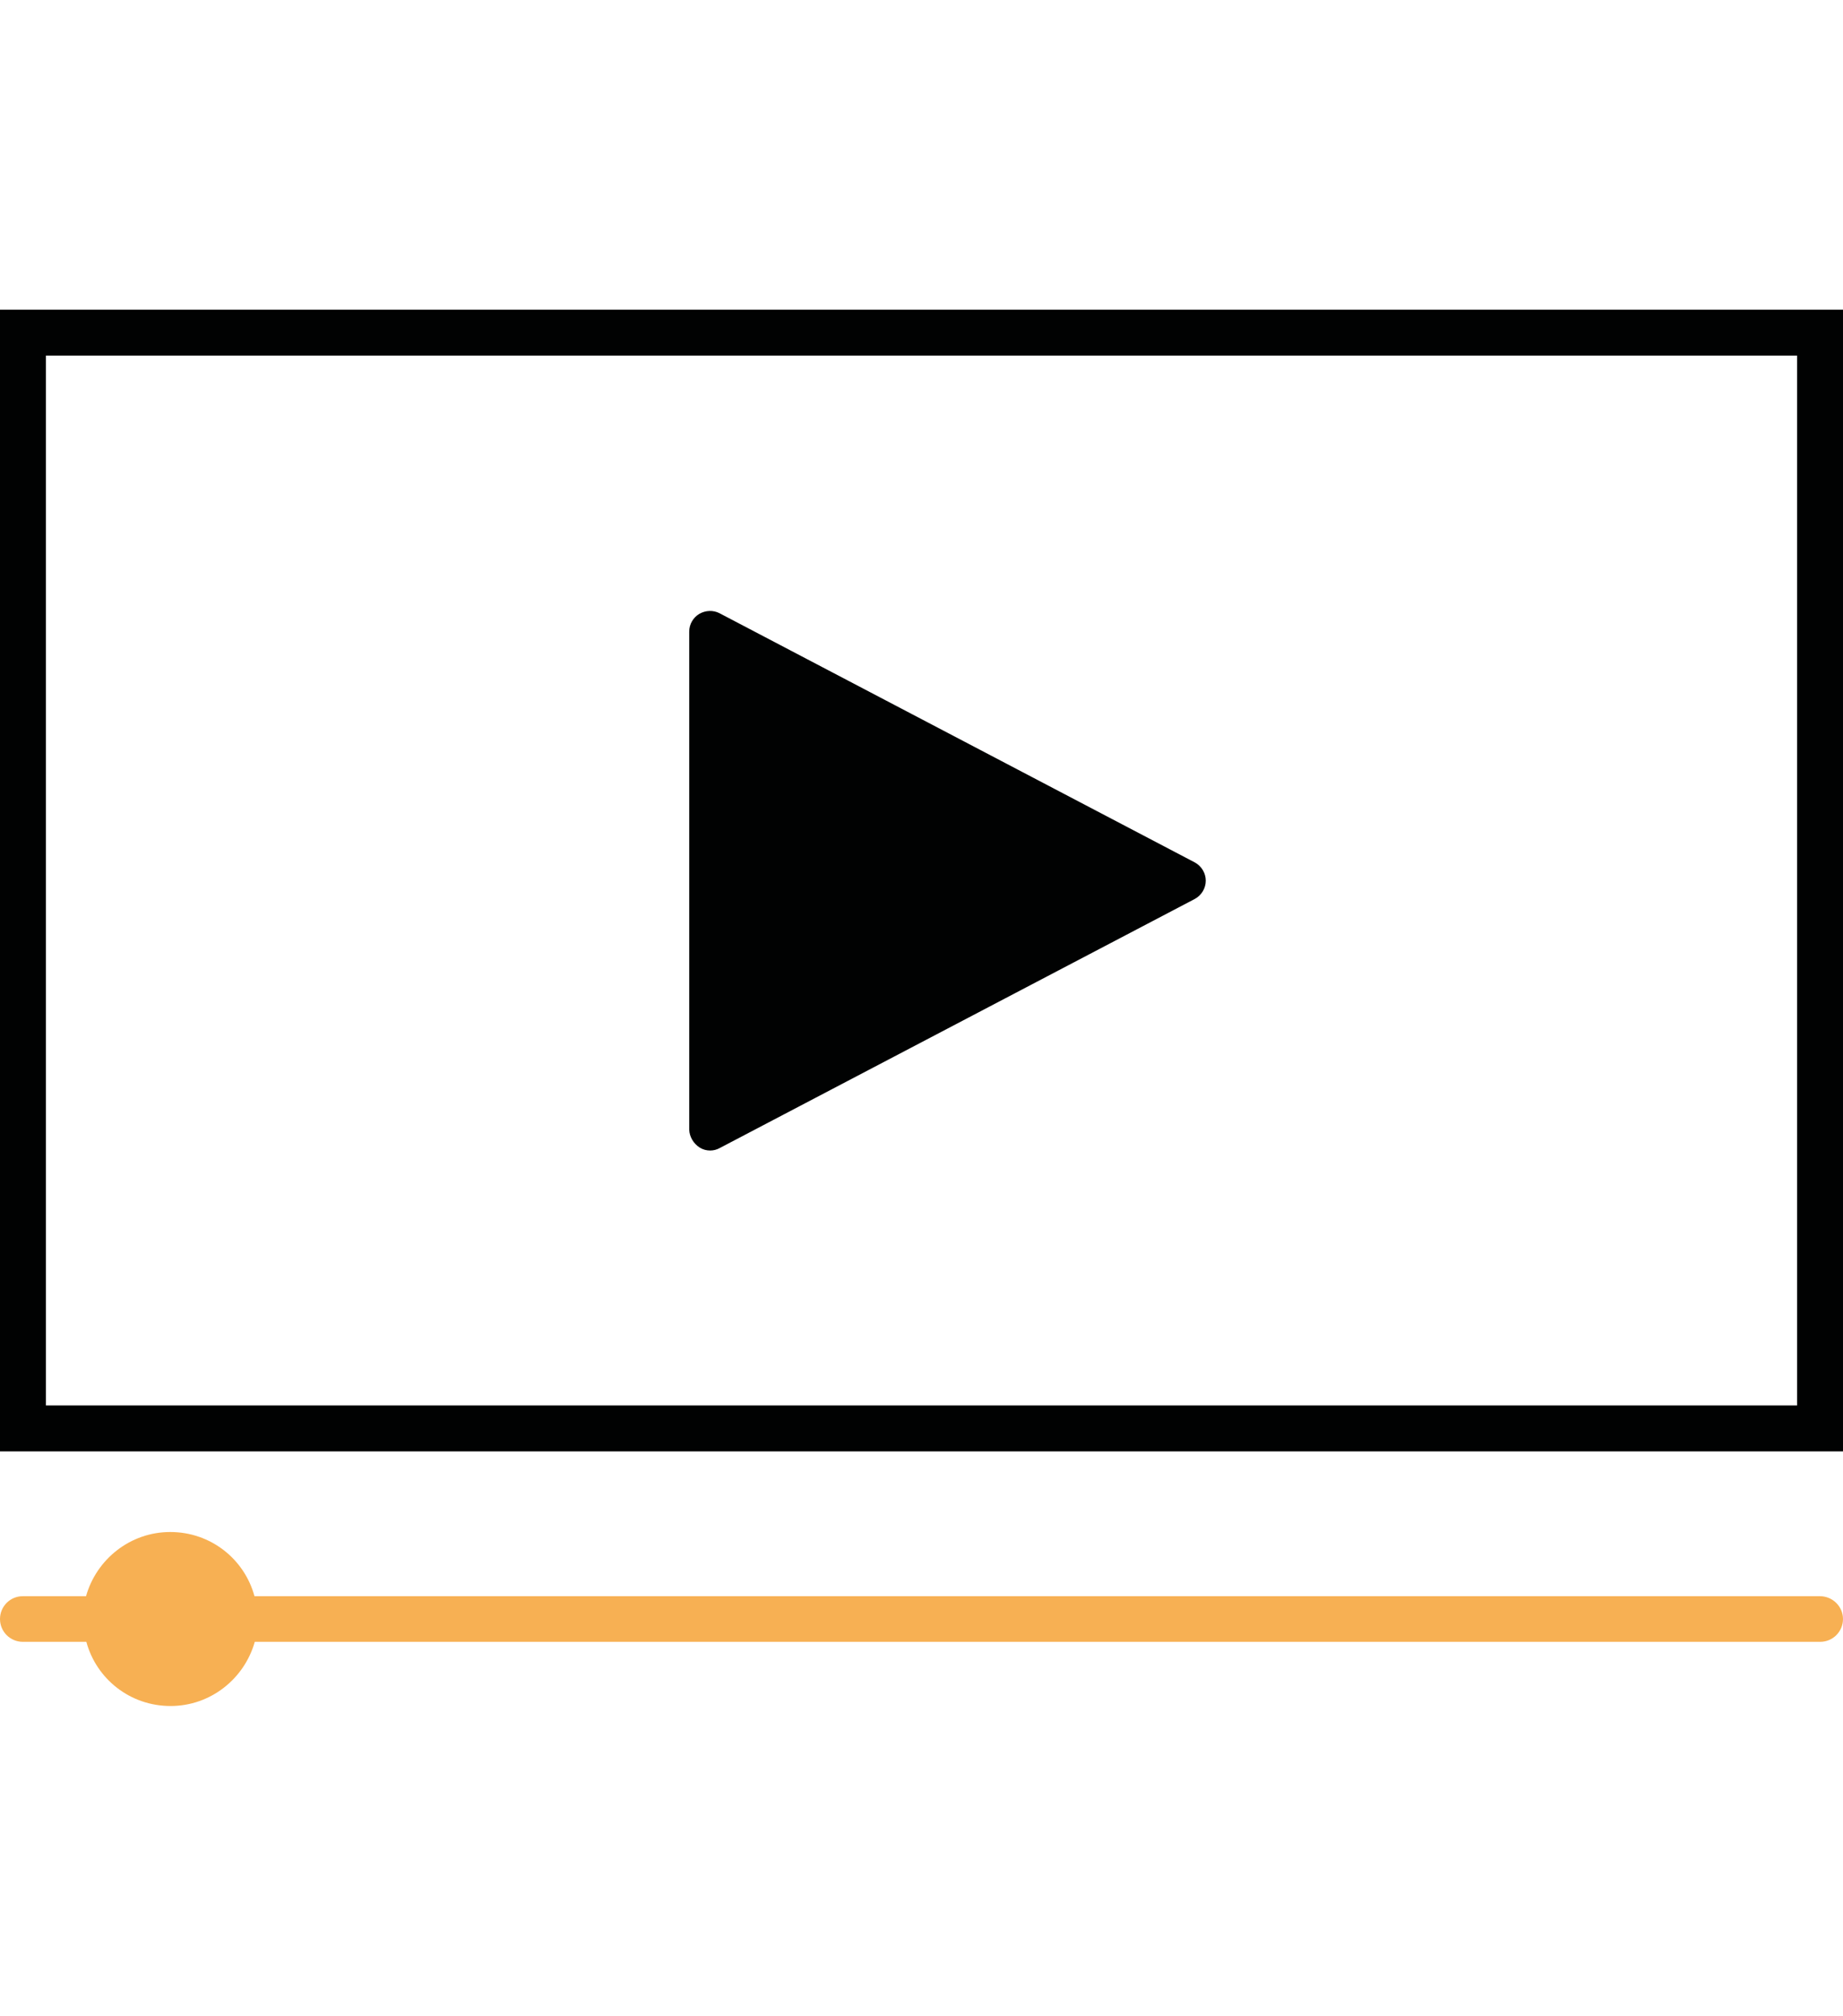 <?xml version="1.0" encoding="utf-8"?>
<!-- Generator: Adobe Illustrator 19.0.0, SVG Export Plug-In . SVG Version: 6.00 Build 0)  -->
<svg version="1.1" id="Capa_1" xmlns="http://www.w3.org/2000/svg" xmlns:xlink="http://www.w3.org/1999/xlink" x="0px" y="0px"
	 viewBox="5 90 606.2 662.7" style="enable-background:new 5 90 606.2 662.7;" xml:space="preserve">
<style type="text/css">
	.st0{fill:#010202;}
	.st1{fill:#F7B053;}
</style>
<g id="XMLID_210_">
	<path id="XMLID_215_" class="st0" d="M235.1,467.2c1.1,0.7,2.3,1,3.5,1c1.1,0,2.2-0.3,3.1-0.8L398,385.5c2.2-1.2,3.6-3.5,3.6-6
		s-1.4-4.8-3.6-6l-156.3-81.9c-2.1-1.1-4.6-1-6.7,0.2c-2,1.2-3.3,3.4-3.3,5.8v163.8C231.8,463.7,233.1,465.9,235.1,467.2z"/>
	<path id="XMLID_212_" class="st0" d="M5,191.8v375.3h606.2V191.8H5z M596.1,552h-576V206.9h576V552z"/>
	<path id="XMLID_211_" class="st1" d="M603.6,614.7H88.7c-3.3-12.2-14.4-21.1-27.7-21.1c-13.2,0-24.3,9-27.7,21.1H12.5
		c-4.2,0-7.5,3.4-7.5,7.5c0,4.2,3.4,7.5,7.5,7.5h20.9c3.3,12.2,14.4,21.1,27.7,21.1c13.2,0,24.3-9,27.7-21.1h514.9
		c4.2,0,7.5-3.4,7.5-7.5C611.2,618.1,607.8,614.7,603.6,614.7z"/>
</g>
</svg>

